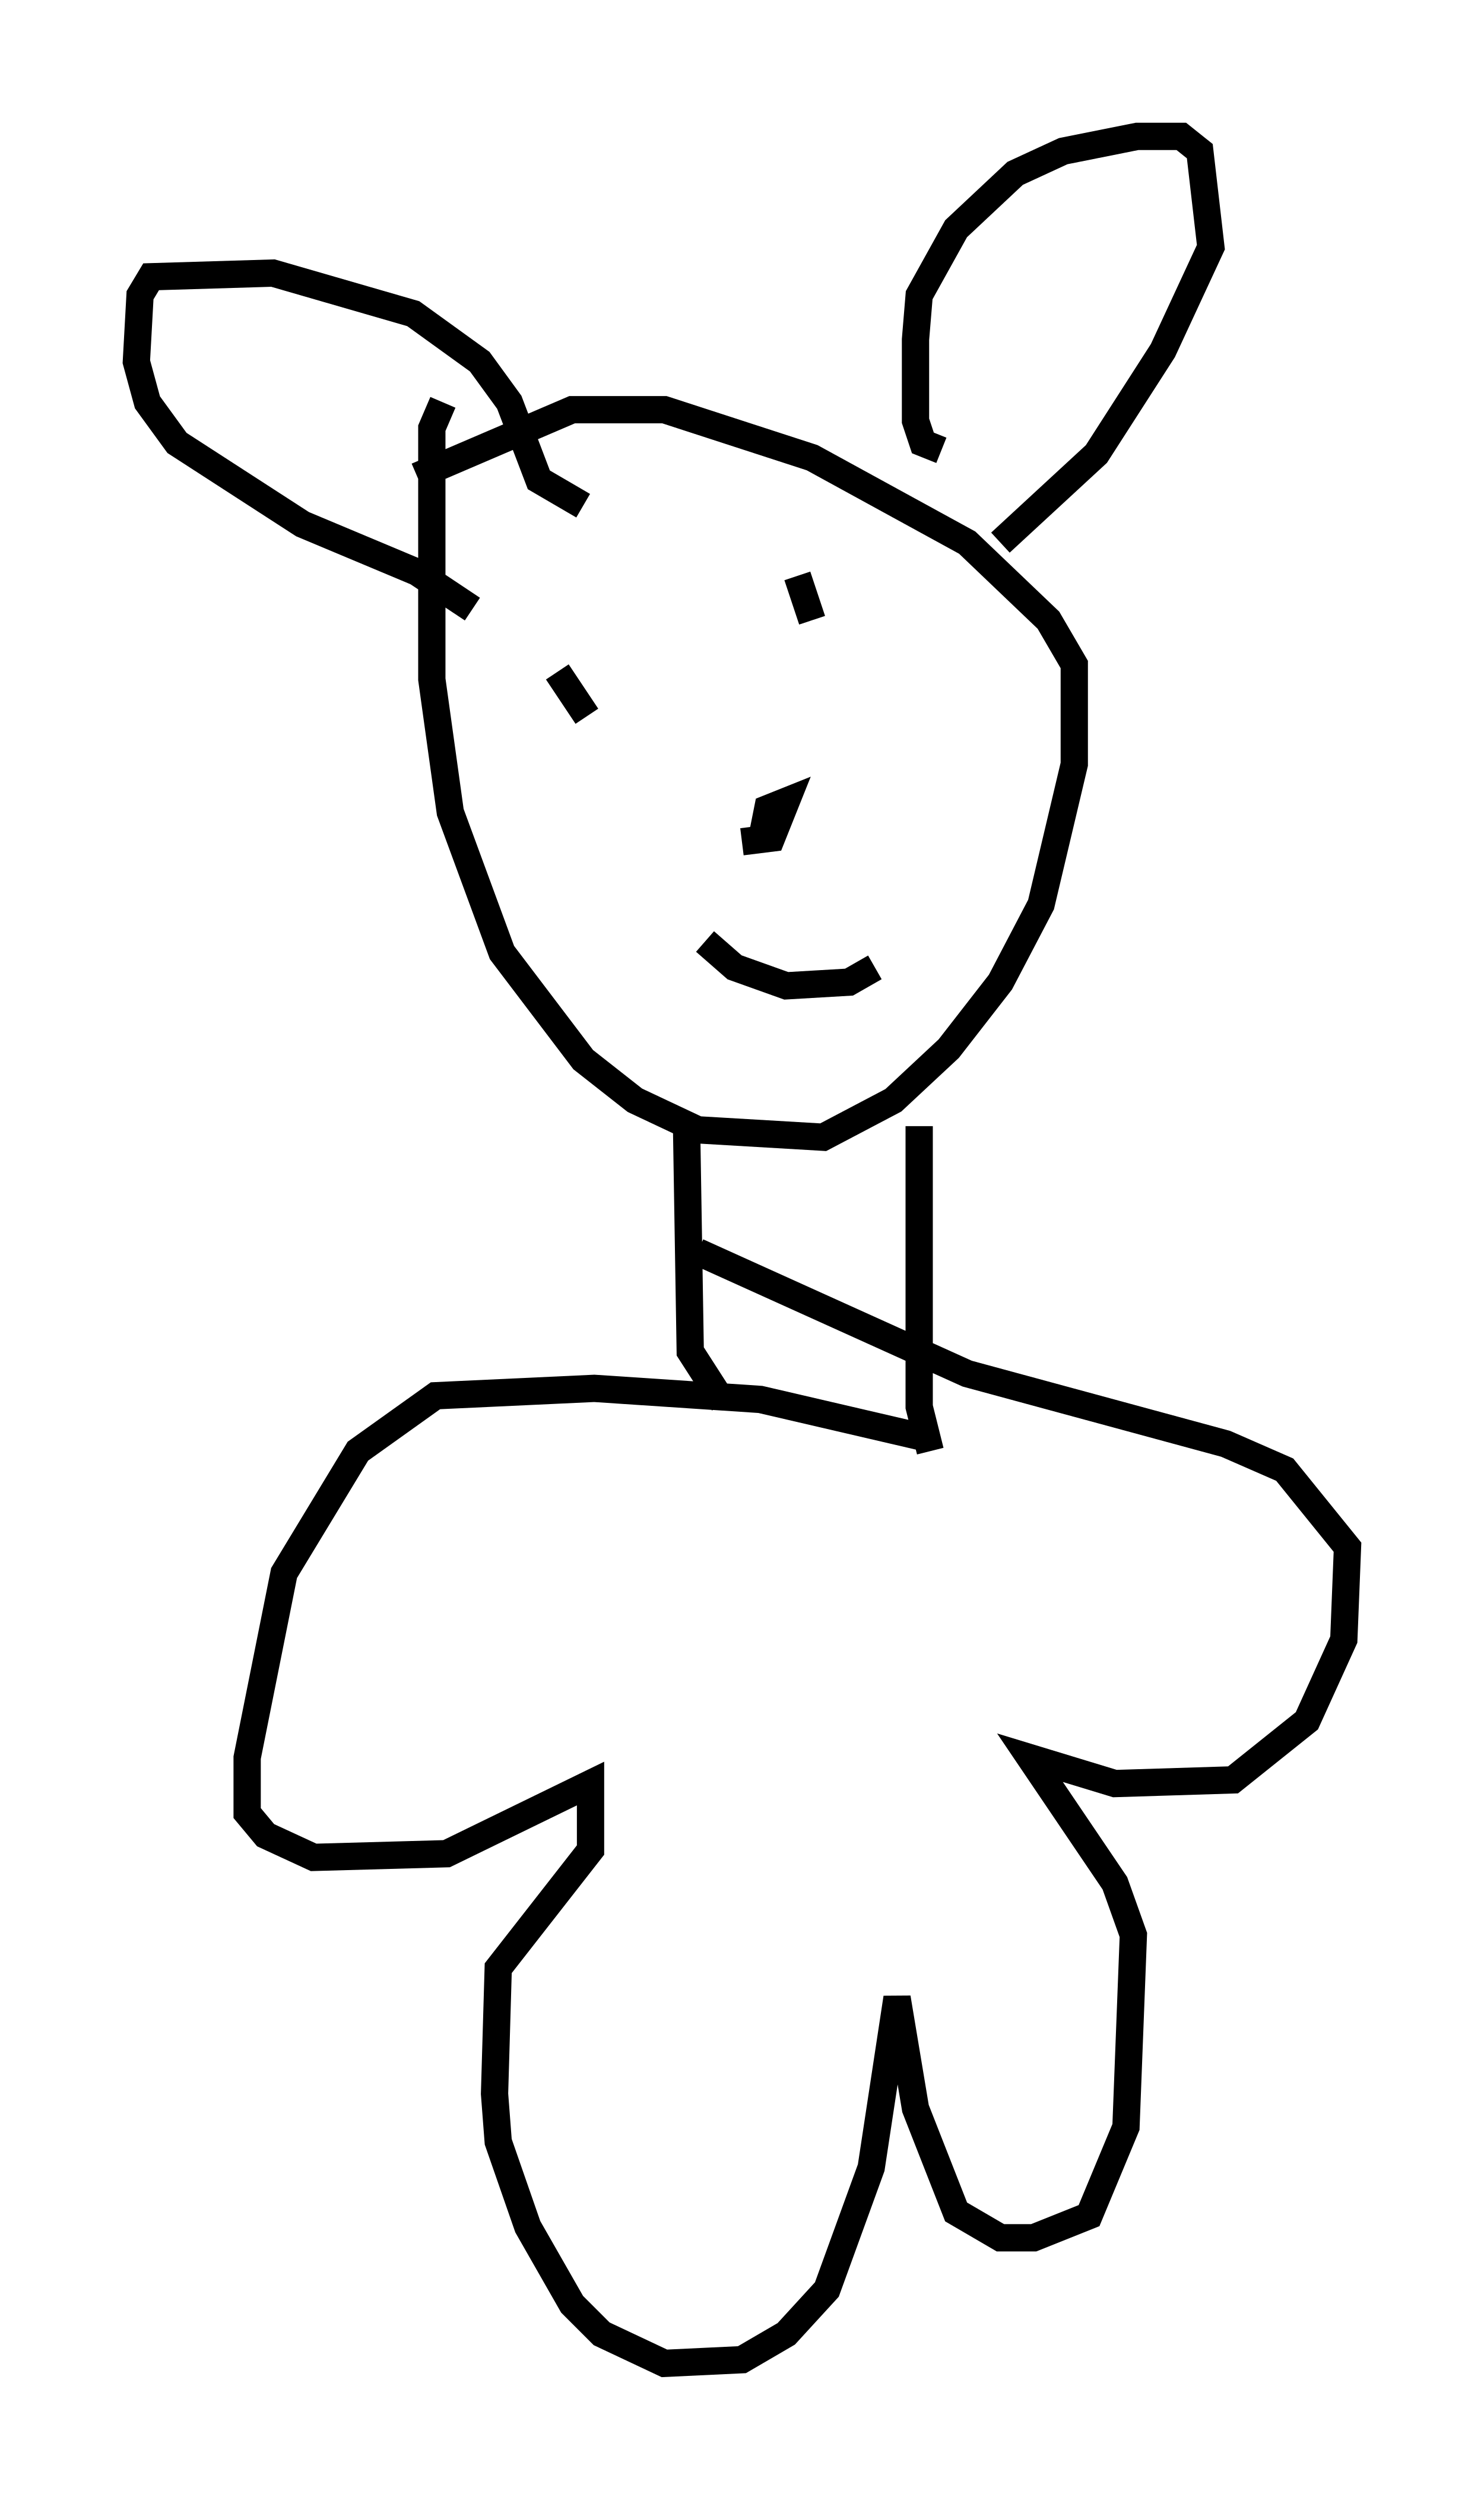 <?xml version="1.0" encoding="utf-8" ?>
<svg baseProfile="full" height="91.596" version="1.1" width="54.384" xmlns="http://www.w3.org/2000/svg" xmlns:ev="http://www.w3.org/2001/xml-events" xmlns:xlink="http://www.w3.org/1999/xlink"><defs /><rect fill="white" height="91.596" width="54.384" x="0" y="0" /><path d="M32.063, 55.608 m0.0, 0.0 m-15.832, -40.866 l-0.406, 0.947 0.0, 9.202 l0.677, 4.871 1.894, 5.142 l2.977, 3.924 1.894, 1.488 l2.3, 1.083 4.601, 0.271 l2.571, -1.353 2.03, -1.894 l1.894, -2.436 1.488, -2.842 l1.218, -5.142 0.0, -3.654 l-0.947, -1.624 -2.977, -2.842 l-5.683, -3.112 -5.413, -1.759 l-3.383, 0.0 -5.683, 2.436 m19.215, -0.947 l-0.677, -0.271 -0.271, -0.812 l0.0, -2.977 0.135, -1.624 l1.353, -2.436 2.165, -2.03 l1.759, -0.812 2.706, -0.541 l1.624, 0.0 0.677, 0.541 l0.406, 3.518 -1.759, 3.789 l-2.436, 3.789 -3.518, 3.248 m-15.291, -1.353 l-1.624, -0.947 -1.083, -2.842 l-1.083, -1.488 -2.436, -1.759 l-5.142, -1.488 -4.465, 0.135 l-0.406, 0.677 -0.135, 2.436 l0.406, 1.488 1.083, 1.488 l4.601, 2.977 4.195, 1.759 l2.03, 1.353 m9.878, 8.525 l1.083, -0.135 0.541, -1.353 l-0.677, 0.271 -0.135, 0.677 l0.541, 0.406 m-5.277, -7.578 l0.0, 0.0 m5.954, -2.03 l0.541, 1.624 m-9.337, 1.894 l1.083, 1.624 m4.33, 8.254 l1.083, 0.947 1.894, 0.677 l2.3, -0.135 0.947, -0.541 m-6.901, 5.819 l0.135, 8.254 1.218, 1.894 m7.172, -10.149 l0.0, 10.284 0.406, 1.624 m-0.406, -0.541 l-5.819, -1.353 -6.089, -0.406 l-5.819, 0.271 -2.842, 2.03 l-2.706, 4.465 -1.353, 6.766 l0.0, 2.03 0.677, 0.812 l1.759, 0.812 4.871, -0.135 l5.277, -2.571 0.0, 2.436 l-3.383, 4.33 -0.135, 4.601 l0.135, 1.759 1.083, 3.112 l1.624, 2.842 1.083, 1.083 l2.3, 1.083 2.842, -0.135 l1.624, -0.947 1.488, -1.624 l1.624, -4.465 0.947, -6.225 l0.677, 4.059 1.488, 3.789 l1.624, 0.947 1.218, 0.0 l2.03, -0.812 1.353, -3.248 l0.271, -7.036 -0.677, -1.894 l-3.112, -4.601 3.112, 0.947 l4.33, -0.135 2.706, -2.165 l1.353, -2.977 0.135, -3.383 l-2.3, -2.842 -2.165, -0.947 l-9.472, -2.571 -9.878, -4.465 " fill="none" stroke="black" stroke-width="1" /></svg>